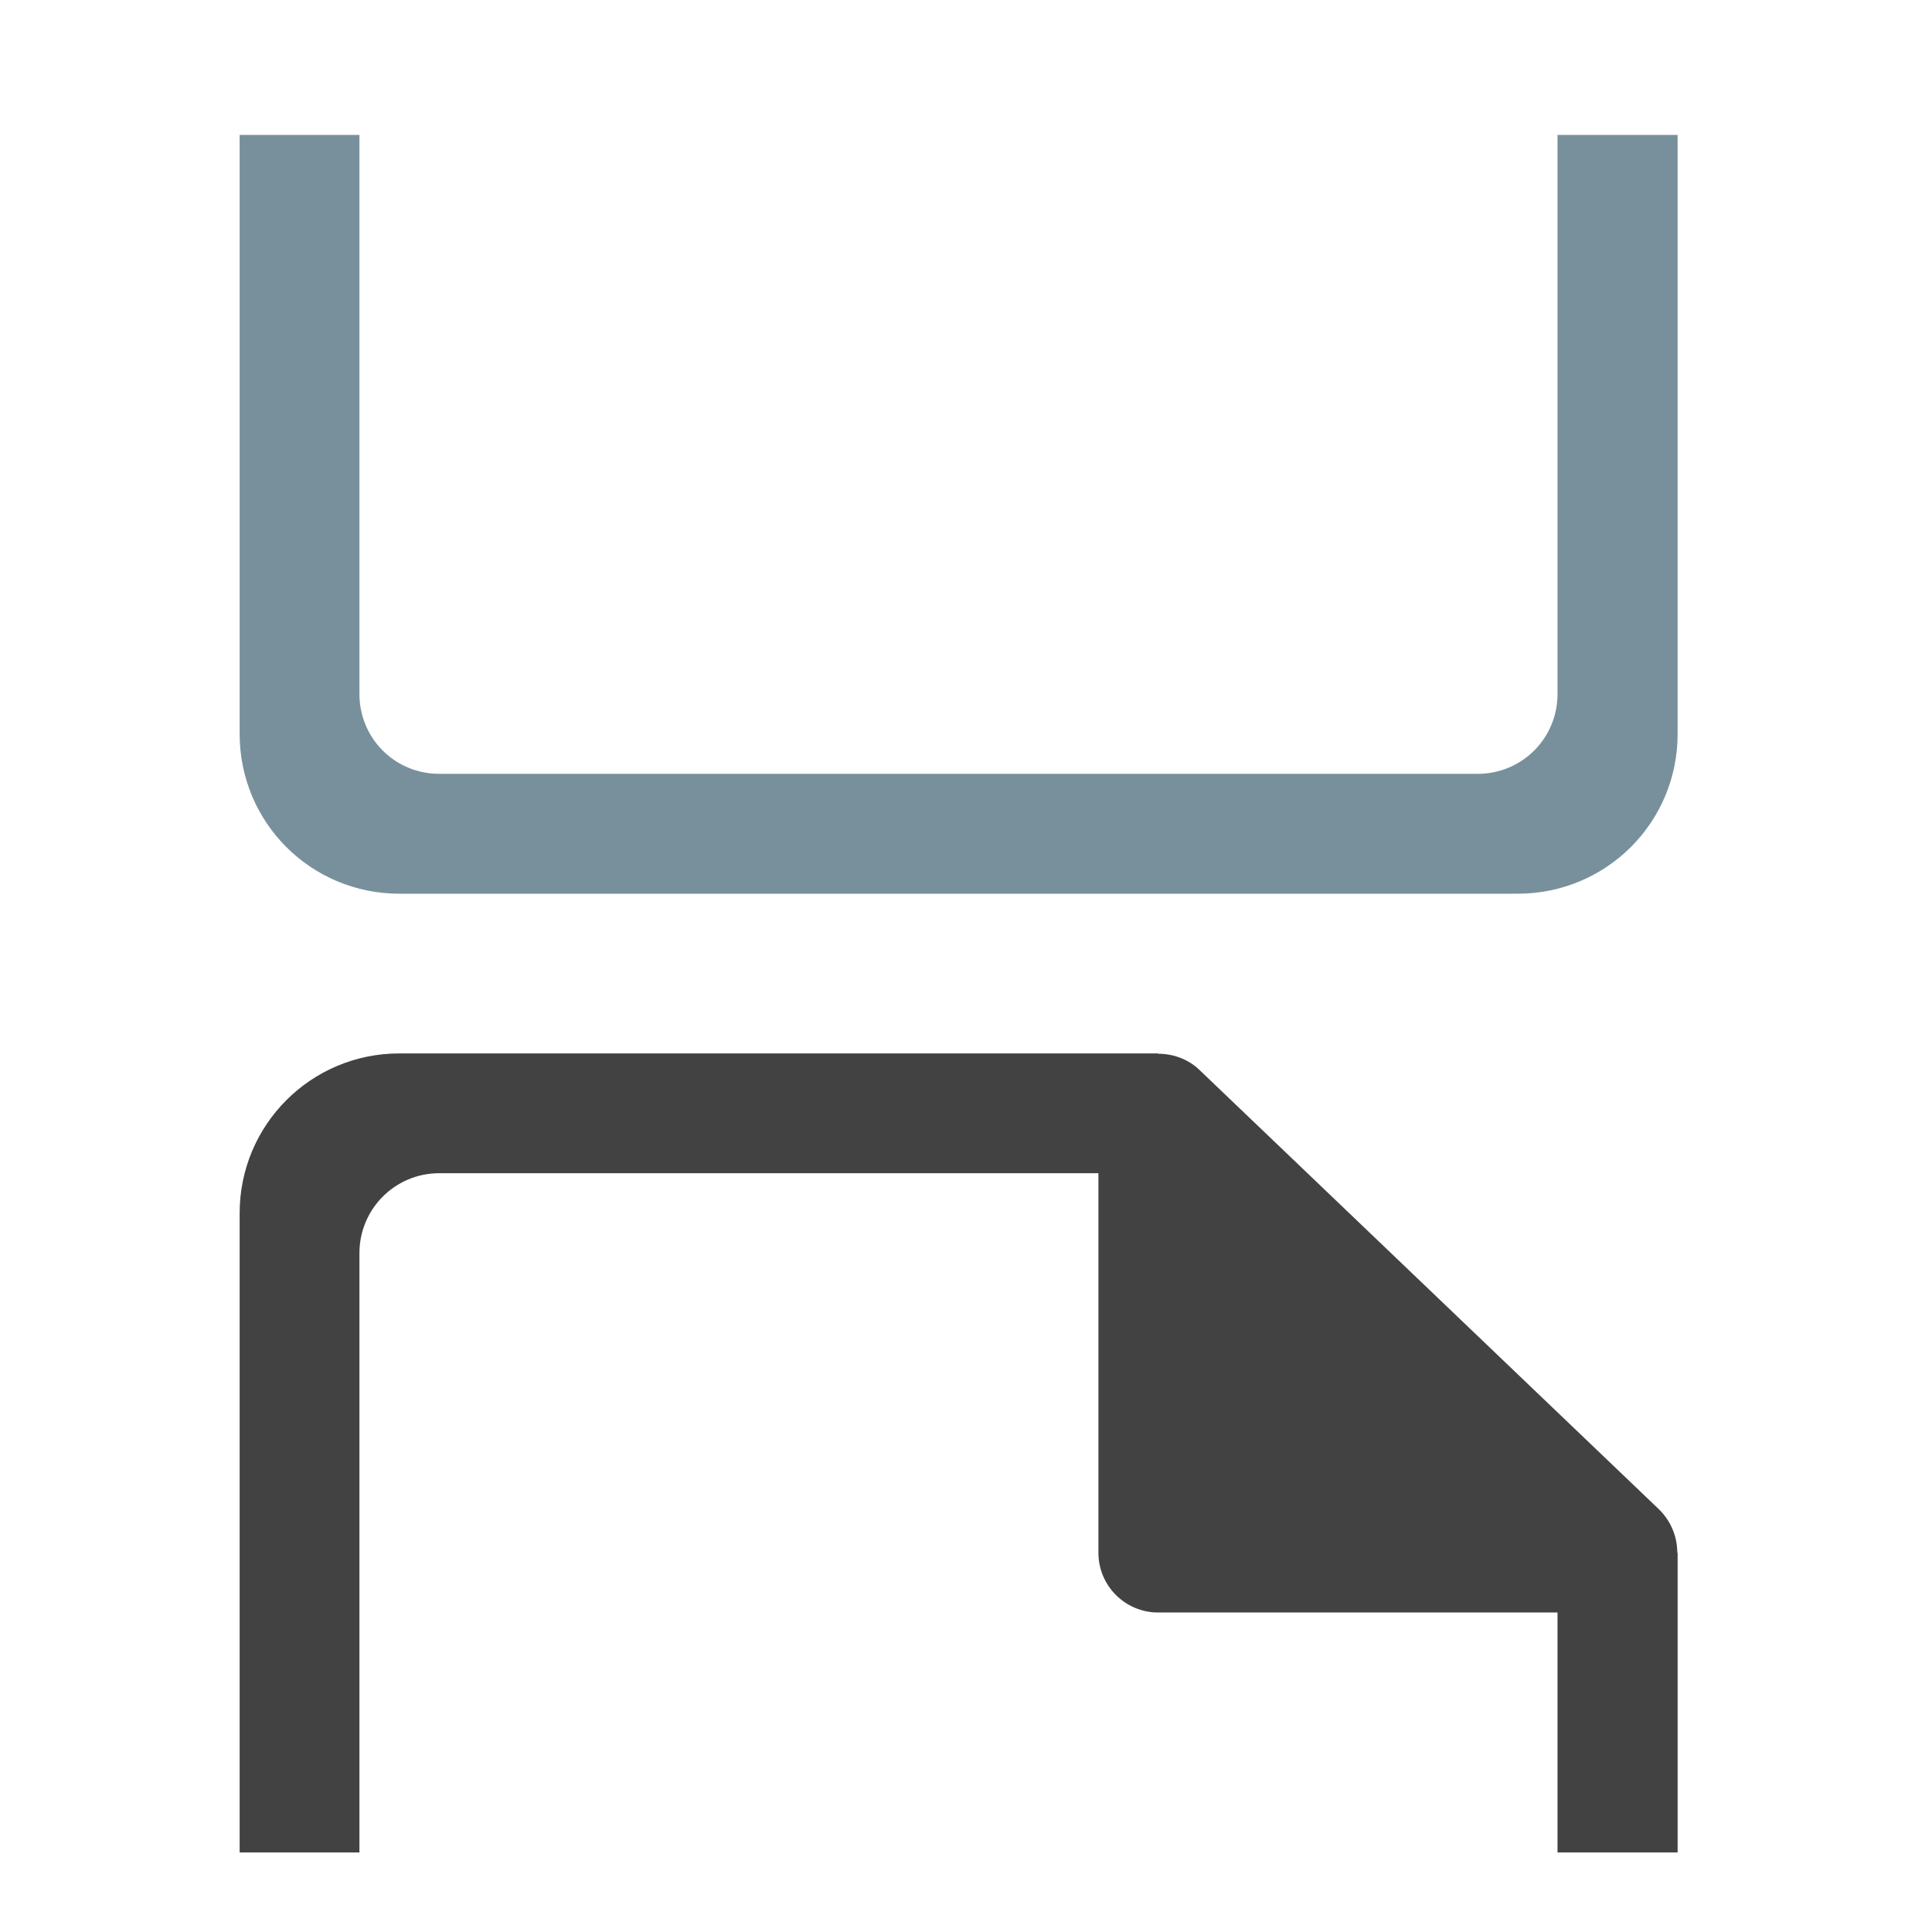 <?xml version="1.0" encoding="UTF-8"?>
<svg xmlns="http://www.w3.org/2000/svg" xmlns:xlink="http://www.w3.org/1999/xlink" width="24pt" height="24pt" viewBox="0 0 24 24" version="1.1">
<g id="surface1">
<path style=" stroke:none;fill-rule:nonzero;fill:rgb(25.882%,25.882%,25.882%);fill-opacity:1;" d="M 4.961 13.086 C 3.863 13.086 2.977 13.973 2.977 15.07 L 2.977 23.012 L 4.465 23.012 L 4.465 15.566 C 4.465 15.02 4.906 14.574 5.457 14.574 L 13.645 14.574 L 13.645 19.289 C 13.645 19.699 13.977 20.031 14.387 20.031 L 19.348 20.031 L 19.348 23.012 L 20.84 23.012 L 20.84 19.289 L 20.836 19.289 C 20.836 19.086 20.754 18.891 20.609 18.75 L 14.902 13.293 C 14.766 13.16 14.578 13.09 14.387 13.09 L 14.387 13.086 Z M 4.961 13.086 "/>
<path style=" stroke:none;fill-rule:nonzero;fill:rgb(47.059%,56.471%,61.176%);fill-opacity:1;" d="M 2.977 1.676 L 2.977 9.117 C 2.977 10.219 3.863 11.102 4.961 11.102 L 18.852 11.102 C 19.953 11.102 20.84 10.219 20.84 9.117 L 20.84 1.676 L 19.348 1.676 L 19.348 8.621 C 19.348 9.172 18.906 9.613 18.355 9.613 L 5.457 9.613 C 4.906 9.613 4.465 9.172 4.465 8.621 L 4.465 1.676 Z M 2.977 1.676 "/>
</g>
</svg>
